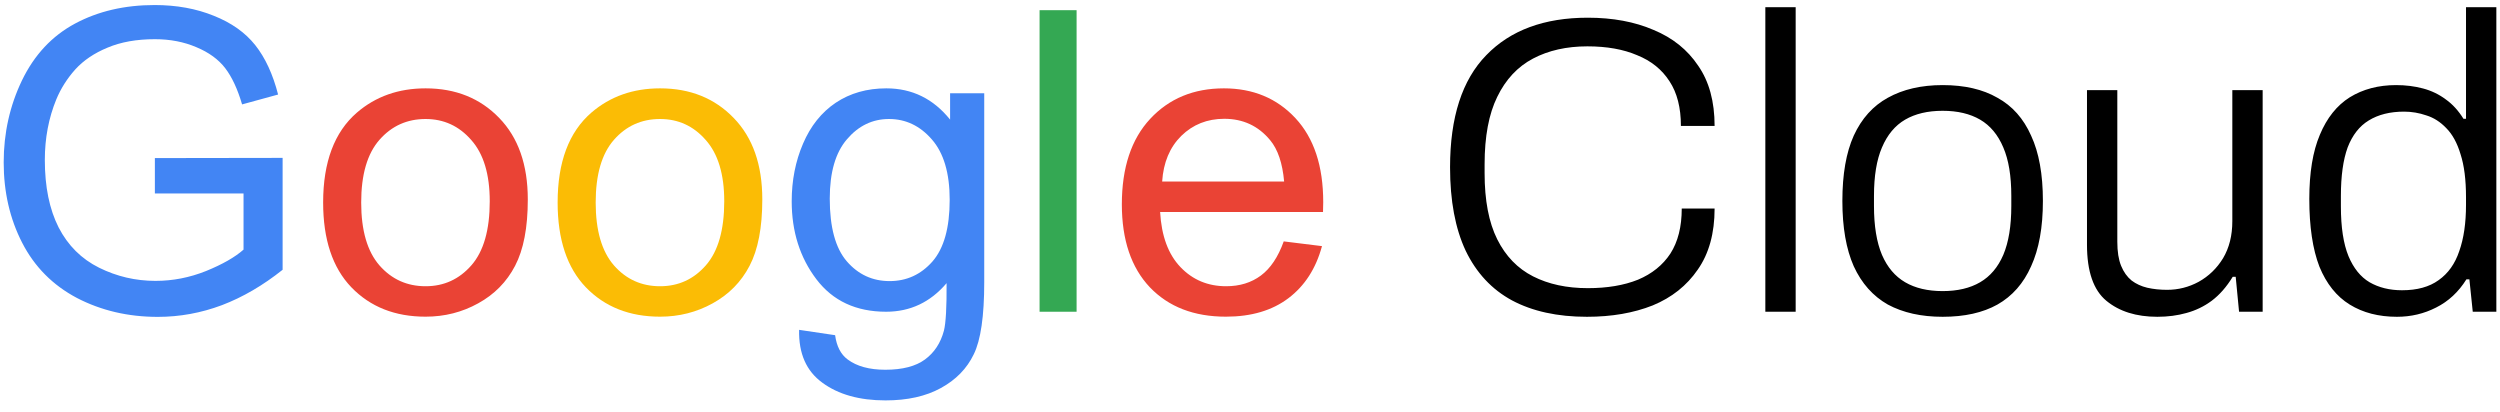 <svg width="176" height="29" viewBox="0 0 176 29" fill="none" xmlns="http://www.w3.org/2000/svg">
<path d="M10.903 13.62V11.129L19.896 11.115V18.992C18.516 20.093 17.092 20.923 15.624 21.483C14.157 22.033 12.651 22.308 11.106 22.308C9.021 22.308 7.124 21.864 5.415 20.976C3.716 20.078 2.432 18.785 1.563 17.095C0.694 15.406 0.26 13.519 0.26 11.433C0.26 9.367 0.69 7.441 1.549 5.655C2.418 3.86 3.663 2.528 5.285 1.659C6.907 0.79 8.775 0.355 10.889 0.355C12.424 0.355 13.809 0.606 15.045 1.108C16.29 1.601 17.265 2.291 17.97 3.179C18.675 4.067 19.211 5.226 19.578 6.655L17.043 7.35C16.725 6.268 16.329 5.419 15.856 4.801C15.383 4.183 14.707 3.691 13.829 3.324C12.95 2.948 11.975 2.759 10.903 2.759C9.62 2.759 8.509 2.957 7.573 3.353C6.636 3.739 5.879 4.251 5.299 4.888C4.73 5.525 4.286 6.225 3.967 6.988C3.427 8.301 3.156 9.725 3.156 11.26C3.156 13.152 3.48 14.735 4.126 16.009C4.783 17.284 5.734 18.23 6.979 18.848C8.225 19.465 9.547 19.774 10.947 19.774C12.163 19.774 13.351 19.543 14.509 19.079C15.668 18.606 16.546 18.104 17.145 17.573V13.62H10.903ZM56.258 23.221L58.792 23.597C58.898 24.379 59.192 24.949 59.675 25.306C60.322 25.789 61.205 26.03 62.325 26.03C63.532 26.03 64.463 25.789 65.12 25.306C65.776 24.823 66.221 24.148 66.452 23.279C66.587 22.748 66.65 21.633 66.64 19.934C65.501 21.276 64.082 21.946 62.383 21.946C60.269 21.946 58.633 21.184 57.474 19.659C56.316 18.133 55.736 16.304 55.736 14.17C55.736 12.703 56.002 11.351 56.533 10.116C57.064 8.87 57.831 7.91 58.835 7.234C59.849 6.558 61.036 6.22 62.398 6.22C64.213 6.22 65.709 6.954 66.887 8.421V6.568H69.29V19.861C69.29 22.255 69.044 23.95 68.552 24.944C68.069 25.948 67.297 26.74 66.235 27.319C65.183 27.898 63.884 28.188 62.34 28.188C60.505 28.188 59.023 27.773 57.894 26.942C56.764 26.122 56.219 24.881 56.258 23.221ZM58.415 13.982C58.415 16 58.816 17.472 59.617 18.399C60.419 19.325 61.422 19.789 62.629 19.789C63.826 19.789 64.83 19.33 65.641 18.413C66.452 17.486 66.858 16.038 66.858 14.069C66.858 12.186 66.438 10.767 65.598 9.811C64.768 8.856 63.764 8.378 62.586 8.378C61.427 8.378 60.443 8.851 59.632 9.797C58.821 10.733 58.415 12.128 58.415 13.982Z" fill="#4285F4"/>
<path d="M22.749 14.257C22.749 11.409 23.541 9.3 25.124 7.929C26.446 6.79 28.058 6.22 29.96 6.22C32.075 6.22 33.803 6.915 35.145 8.305C36.486 9.686 37.157 11.597 37.157 14.04C37.157 16.019 36.858 17.578 36.26 18.717C35.671 19.847 34.807 20.725 33.667 21.353C32.538 21.98 31.302 22.294 29.96 22.294C27.808 22.294 26.065 21.604 24.733 20.223C23.41 18.843 22.749 16.854 22.749 14.257ZM25.428 14.257C25.428 16.227 25.857 17.703 26.717 18.688C27.576 19.663 28.657 20.151 29.96 20.151C31.254 20.151 32.33 19.659 33.19 18.674C34.049 17.689 34.478 16.188 34.478 14.17C34.478 12.268 34.044 10.83 33.175 9.855C32.316 8.87 31.244 8.378 29.96 8.378C28.657 8.378 27.576 8.865 26.717 9.84C25.857 10.816 25.428 12.288 25.428 14.257ZM90.375 16.994L93.068 17.327C92.643 18.901 91.856 20.122 90.708 20.991C89.559 21.86 88.091 22.294 86.305 22.294C84.056 22.294 82.27 21.604 80.948 20.223C79.635 18.833 78.978 16.888 78.978 14.387C78.978 11.8 79.644 9.792 80.977 8.363C82.309 6.935 84.037 6.22 86.161 6.22C88.217 6.22 89.897 6.92 91.2 8.32C92.503 9.72 93.155 11.689 93.155 14.228C93.155 14.383 93.15 14.614 93.14 14.923H81.672C81.768 16.613 82.246 17.906 83.105 18.804C83.964 19.702 85.036 20.151 86.32 20.151C87.276 20.151 88.091 19.9 88.767 19.398C89.443 18.896 89.979 18.095 90.375 16.994ZM81.816 12.78H90.403C90.288 11.486 89.96 10.516 89.419 9.869C88.589 8.865 87.512 8.363 86.19 8.363C84.993 8.363 83.984 8.764 83.163 9.565C82.352 10.367 81.903 11.438 81.816 12.78Z" fill="#EA4335"/>
<path d="M39.257 14.257C39.257 11.409 40.049 9.3 41.632 7.929C42.955 6.79 44.567 6.22 46.468 6.22C48.583 6.22 50.311 6.915 51.653 8.305C52.995 9.686 53.666 11.597 53.666 14.04C53.666 16.019 53.366 17.578 52.768 18.717C52.179 19.847 51.315 20.725 50.176 21.353C49.046 21.98 47.81 22.294 46.468 22.294C44.316 22.294 42.573 21.604 41.241 20.223C39.918 18.843 39.257 16.854 39.257 14.257ZM41.936 14.257C41.936 16.227 42.366 17.703 43.225 18.688C44.084 19.663 45.165 20.151 46.468 20.151C47.762 20.151 48.839 19.659 49.698 18.674C50.557 17.689 50.987 16.188 50.987 14.17C50.987 12.268 50.552 10.83 49.683 9.855C48.824 8.87 47.752 8.378 46.468 8.378C45.165 8.378 44.084 8.865 43.225 9.84C42.366 10.816 41.936 12.288 41.936 14.257Z" fill="#FBBC05"/>
<path d="M73.186 21.946V0.717H75.792V21.946H73.186Z" fill="#34A853"/>
<path d="M111.722 22.302C109.646 22.302 107.887 21.917 106.443 21.146C105.02 20.375 103.932 19.208 103.181 17.646C102.449 16.084 102.084 14.127 102.084 11.774C102.084 8.255 102.934 5.625 104.634 3.885C106.335 2.126 108.717 1.246 111.781 1.246C113.541 1.246 115.083 1.533 116.408 2.106C117.752 2.66 118.8 3.5 119.552 4.627C120.323 5.734 120.708 7.148 120.708 8.868H118.336C118.336 7.583 118.069 6.535 117.535 5.724C117.001 4.894 116.24 4.281 115.251 3.885C114.283 3.47 113.116 3.263 111.752 3.263C110.289 3.263 109.014 3.549 107.926 4.123C106.839 4.696 105.998 5.596 105.405 6.821C104.812 8.027 104.516 9.609 104.516 11.566V12.189C104.516 14.107 104.812 15.659 105.405 16.846C105.998 18.032 106.839 18.902 107.926 19.455C109.014 20.009 110.299 20.286 111.781 20.286C113.146 20.286 114.322 20.088 115.311 19.692C116.299 19.277 117.06 18.664 117.594 17.854C118.128 17.023 118.395 15.966 118.395 14.681H120.708C120.708 16.42 120.313 17.854 119.522 18.981C118.751 20.108 117.693 20.948 116.349 21.502C115.004 22.035 113.462 22.302 111.722 22.302ZM124.28 21.946V0.505H126.415V21.946H124.28ZM136.762 22.302C135.259 22.302 133.974 22.016 132.906 21.442C131.859 20.849 131.058 19.95 130.504 18.744C129.97 17.538 129.703 16.005 129.703 14.147C129.703 12.268 129.97 10.736 130.504 9.55C131.058 8.344 131.859 7.454 132.906 6.881C133.974 6.288 135.259 5.991 136.762 5.991C138.304 5.991 139.589 6.288 140.617 6.881C141.665 7.454 142.456 8.344 142.99 9.55C143.543 10.736 143.82 12.268 143.82 14.147C143.82 16.005 143.543 17.538 142.99 18.744C142.456 19.95 141.665 20.849 140.617 21.442C139.589 22.016 138.304 22.302 136.762 22.302ZM136.762 20.493C137.81 20.493 138.69 20.286 139.401 19.87C140.113 19.455 140.657 18.813 141.032 17.943C141.408 17.053 141.596 15.906 141.596 14.503V13.791C141.596 12.387 141.408 11.25 141.032 10.38C140.657 9.491 140.113 8.838 139.401 8.423C138.69 8.008 137.81 7.8 136.762 7.8C135.714 7.8 134.834 8.008 134.122 8.423C133.411 8.838 132.867 9.491 132.491 10.38C132.116 11.25 131.928 12.387 131.928 13.791V14.503C131.928 15.906 132.116 17.053 132.491 17.943C132.867 18.813 133.411 19.455 134.122 19.87C134.834 20.286 135.714 20.493 136.762 20.493ZM151.877 22.302C150.394 22.302 149.198 21.927 148.288 21.175C147.379 20.424 146.924 19.109 146.924 17.231V6.347H149.059V17.023C149.059 17.715 149.148 18.279 149.326 18.714C149.504 19.149 149.751 19.495 150.068 19.752C150.384 19.989 150.75 20.157 151.165 20.256C151.6 20.355 152.065 20.404 152.559 20.404C153.35 20.404 154.091 20.216 154.783 19.841C155.495 19.445 156.068 18.892 156.503 18.18C156.938 17.448 157.156 16.579 157.156 15.57V6.347H159.291V21.946H157.63L157.393 19.485H157.185C156.75 20.197 156.256 20.76 155.703 21.175C155.169 21.571 154.576 21.858 153.923 22.035C153.29 22.213 152.608 22.302 151.877 22.302ZM168.744 22.302C167.459 22.302 166.351 22.016 165.422 21.442C164.493 20.869 163.781 19.979 163.287 18.773C162.812 17.547 162.575 15.956 162.575 13.998C162.575 12.16 162.822 10.657 163.317 9.491C163.811 8.304 164.513 7.424 165.422 6.851C166.351 6.278 167.439 5.991 168.684 5.991C169.357 5.991 169.989 6.07 170.582 6.228C171.176 6.386 171.709 6.644 172.184 6.999C172.658 7.335 173.074 7.79 173.429 8.364H173.607V0.505H175.743V21.946H174.082L173.845 19.663H173.637C173.083 20.553 172.372 21.215 171.502 21.65C170.652 22.085 169.732 22.302 168.744 22.302ZM169.1 20.434C170.167 20.434 171.027 20.197 171.68 19.722C172.352 19.248 172.836 18.566 173.133 17.676C173.449 16.786 173.607 15.699 173.607 14.414V13.88C173.607 12.654 173.479 11.646 173.222 10.855C172.985 10.064 172.649 9.451 172.214 9.016C171.798 8.581 171.334 8.285 170.82 8.126C170.306 7.948 169.782 7.859 169.248 7.859C168.259 7.859 167.429 8.067 166.757 8.482C166.104 8.878 165.61 9.51 165.274 10.38C164.958 11.25 164.799 12.387 164.799 13.791V14.532C164.799 15.995 164.977 17.162 165.333 18.032C165.689 18.882 166.183 19.495 166.816 19.87C167.468 20.246 168.23 20.434 169.1 20.434Z" fill="black"/>
</svg>
